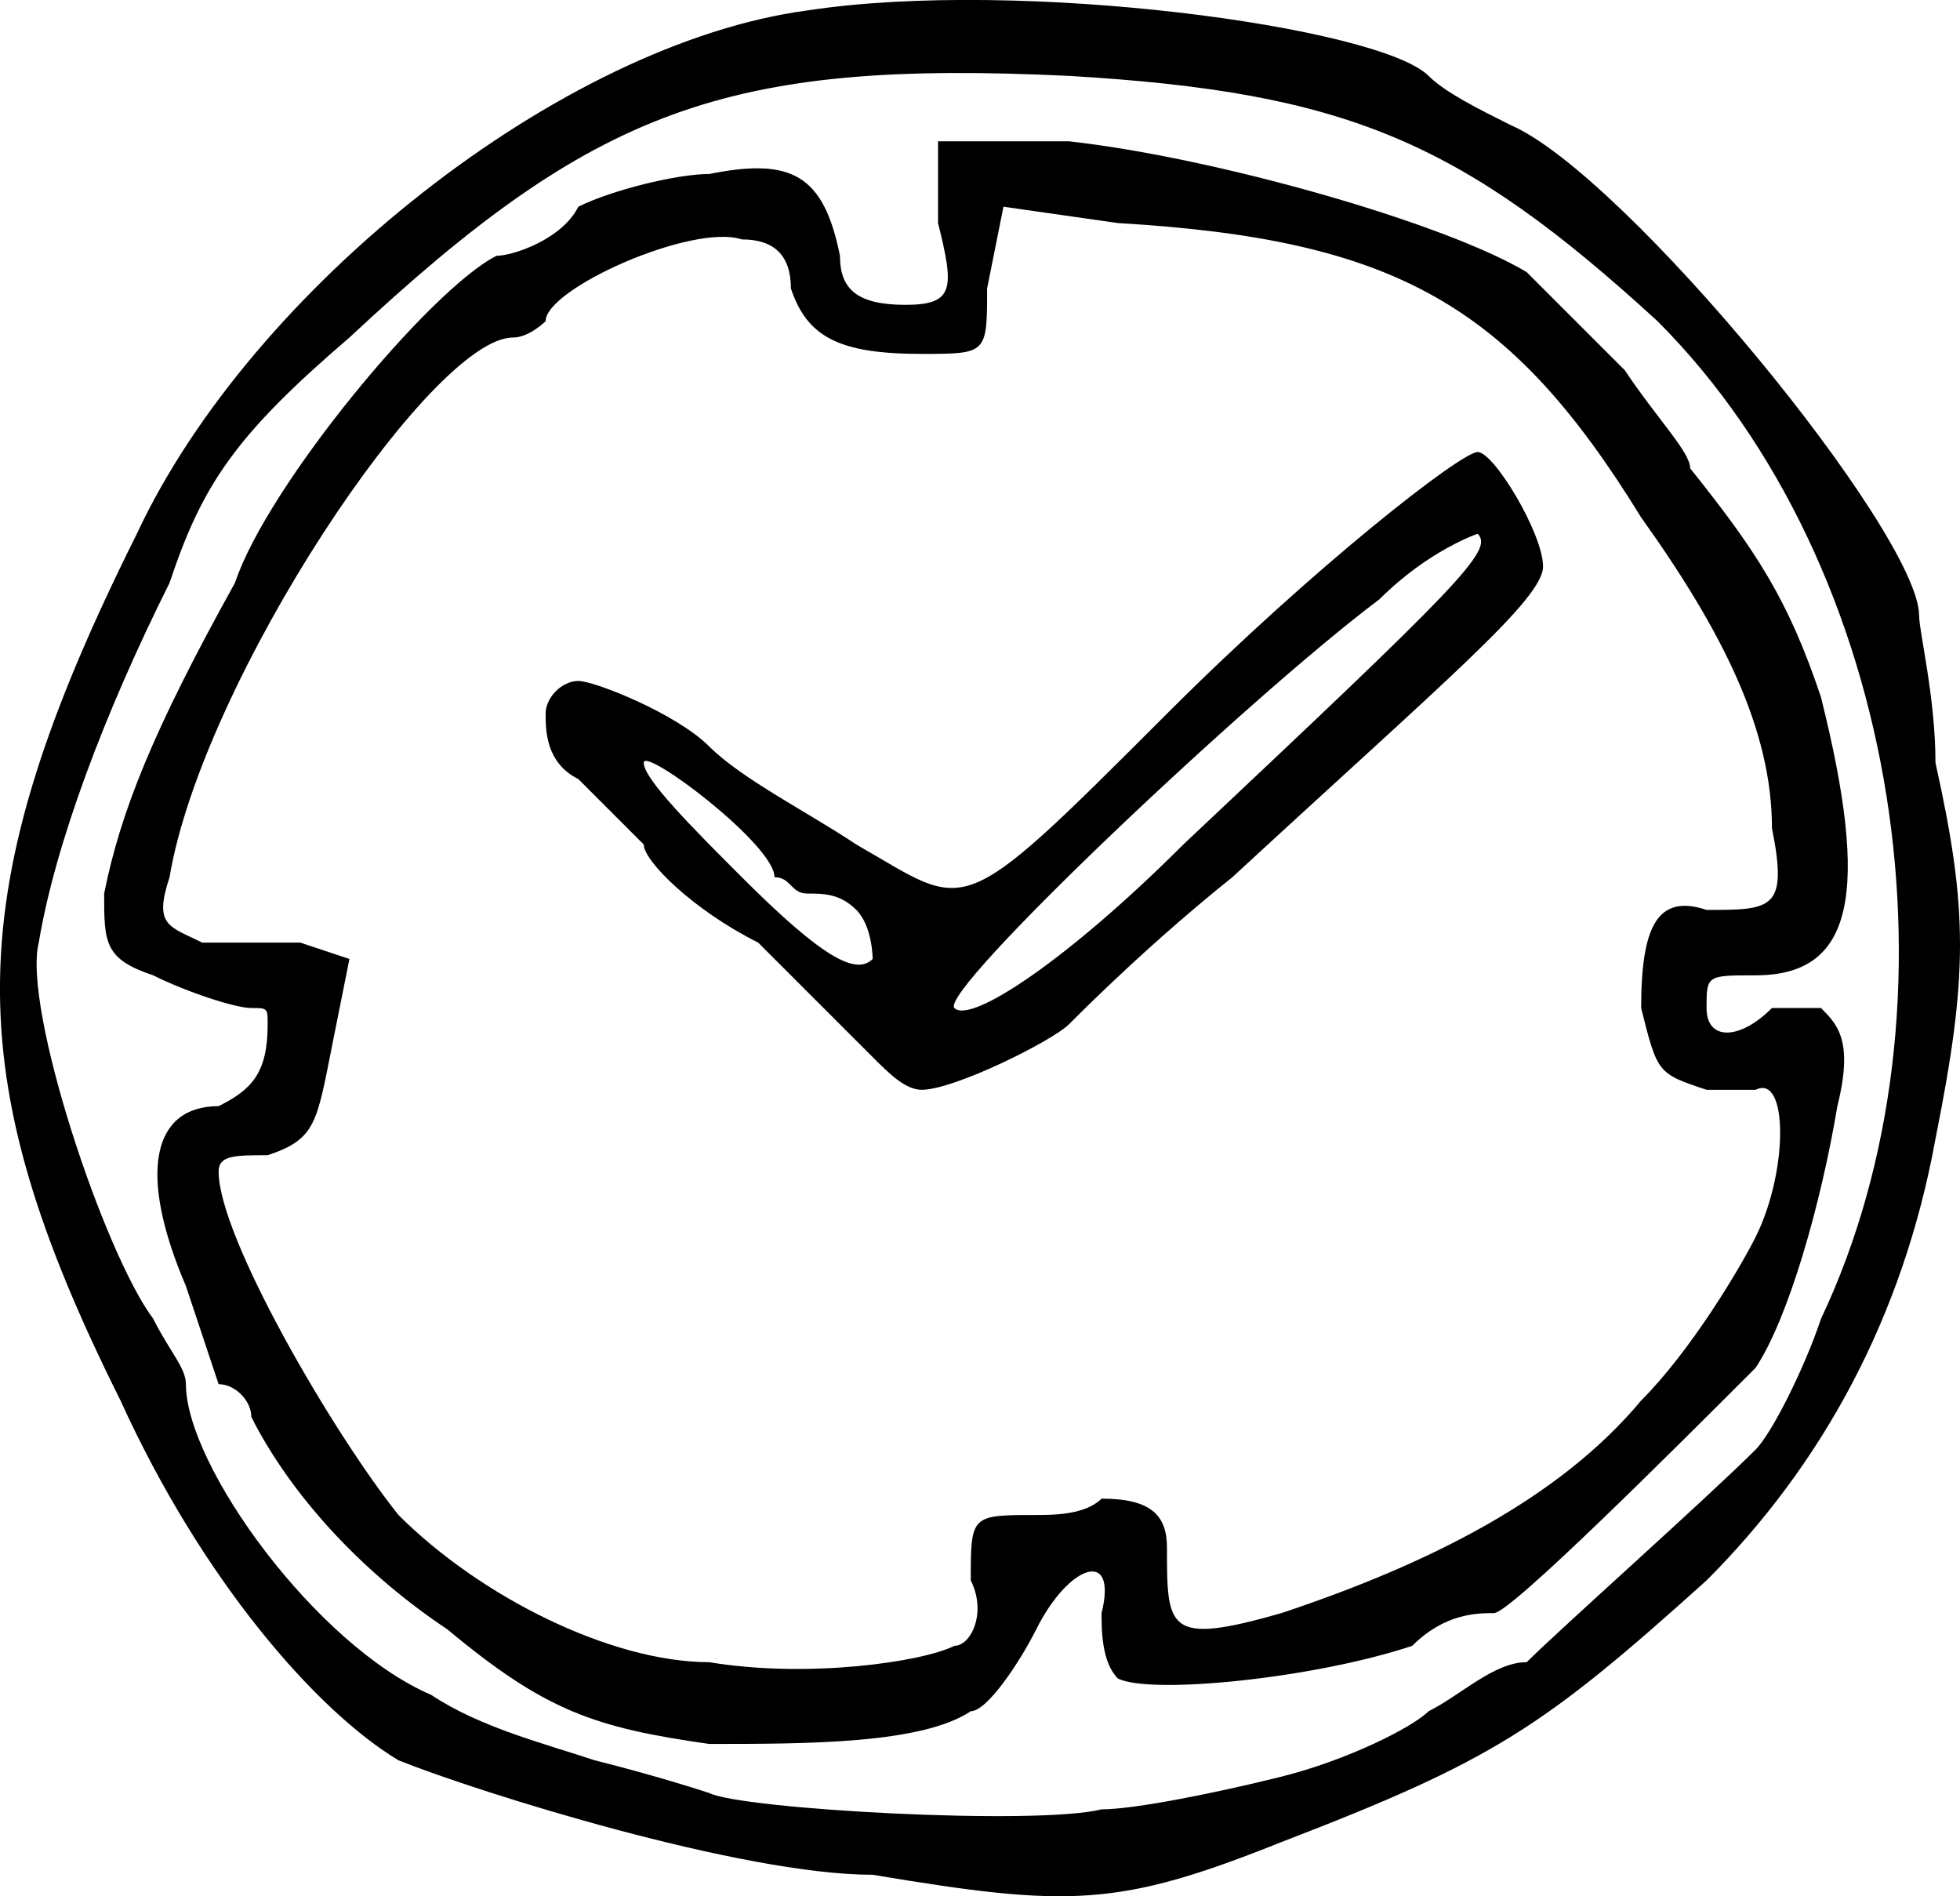 <svg xmlns="http://www.w3.org/2000/svg" width="119.87" height="115.96"><style>.st0{fill:#000}</style><path class="st0" d="M111.37 80.64c-1 3-3 7-4 8-3 3-12 11-14 13-2 0-4 2-6 3-1 1-5 3-9 4s-9 2-11 2c-4 1-22 0-24-1 0 0-3-1-7-2-3-1-7-2-10-4-7-3-15-14-15-19 0-1-1-2-2-4-3-4-8-19-7-23 1-6 4-14 8-22 2-6 4-9 11-15 15-14 23-17 44-16 17 1 24 4 36 15 15 15 19 42 10 61m6-43c0-5-18-27-25-30-2-1-4-2-5-3-3-3-25-5.99-38-4-15 2-34 17-41 32-10.99 22-10.99 33-1 53 5 11 12 19 17 22 5 2 21 7 29 7 12 2 15 2 25-2 13-5 16-7 26-16 7-7 12-16 14-27 2-10 2-14 0-23 0-4-1-8-1-9"/><path class="st0" d="M108.37 50.64c1 5 0 5-4 5-3-1-4 1-4 6 1 4 1 4 4 5h3c2-1 2 5 0 9-1 2-4 7-7 10-5 6-13 10-22 13-7 2-7 1-7-4 0-2-1-3-4-3-1 1-3 1-4 1-4 0-4 0-4 4 1 2 0 4-1 4-2 1-9 2-15 1-6 0-14-4-19-9-4-5-11-17-11-21 0-1 1-1 3-1 3-1 3-2 4-7l1-5-3-1h-6c-2-1-3-1-2-4 2-12 16-33 21-33 1 0 2-1 2-1 0-2 9-6 12-5 2 0 3 1 3 3 1 3 3 4 8 4 4 0 4 0 4-4l1-5 7 1c17 1 24 5 32 18 5 7 8 13 8 19m-15-34c-5-3-19-7-28-8h-8v5c1 4 1 5-2 5s-4-1-4-3c-1-5-3-6-8-5-2 0-6 1-8 2-1 2-4 3-5 3-4 2-14 14-16 20-5 9-7 14-8 19 0 3 0 4 3 5 2 1 5 2 6 2s1 0 1 1c0 3-1 4-3 5-4 0-5 4-2 11l2 6c1 0 2 1 2 2 2 4 6 9 12 13 6 5 9 6 16 7 6 0 13 0 16-2 1 0 3-3 4-5 2-4 5-5 4-1 0 1 0 3 1 4 2 1 12 0 18-2 2-2 4-2 5-2s11-10 16-15c2-3 4-10 5-16 1-4 0-5-1-6h-3c-2 2-4 2-4 0s0-2 3-2c6 0 7-5 4-17-2-6-4-9-8-14 0-1-2-3-4-6z"/><path class="st0" d="M72.37 51.64c-7 7-13 11-14 10s18-19 26-25c3-3 6-4 6-4 1 1-1 3-18 19m-27 2c-3-3-6-6-6-7s8 5 8 7c1 0 1 1 2 1s2 0 3 1 1 3 1 3c-1 1-3 0-8-5m45-26c-1 0-10 7-19 16-13 13-12 12-19 8-3-2-7-4-9-6s-7-4-8-4-2 1-2 2 0 3 2 4l4 4c0 1 3 4 7 6l7 7c1 1 2 2 3 2 2 0 8-3 9-4s5-5 10-9c13-12 19-17 19-19s-3-7-4-7"/></svg>
